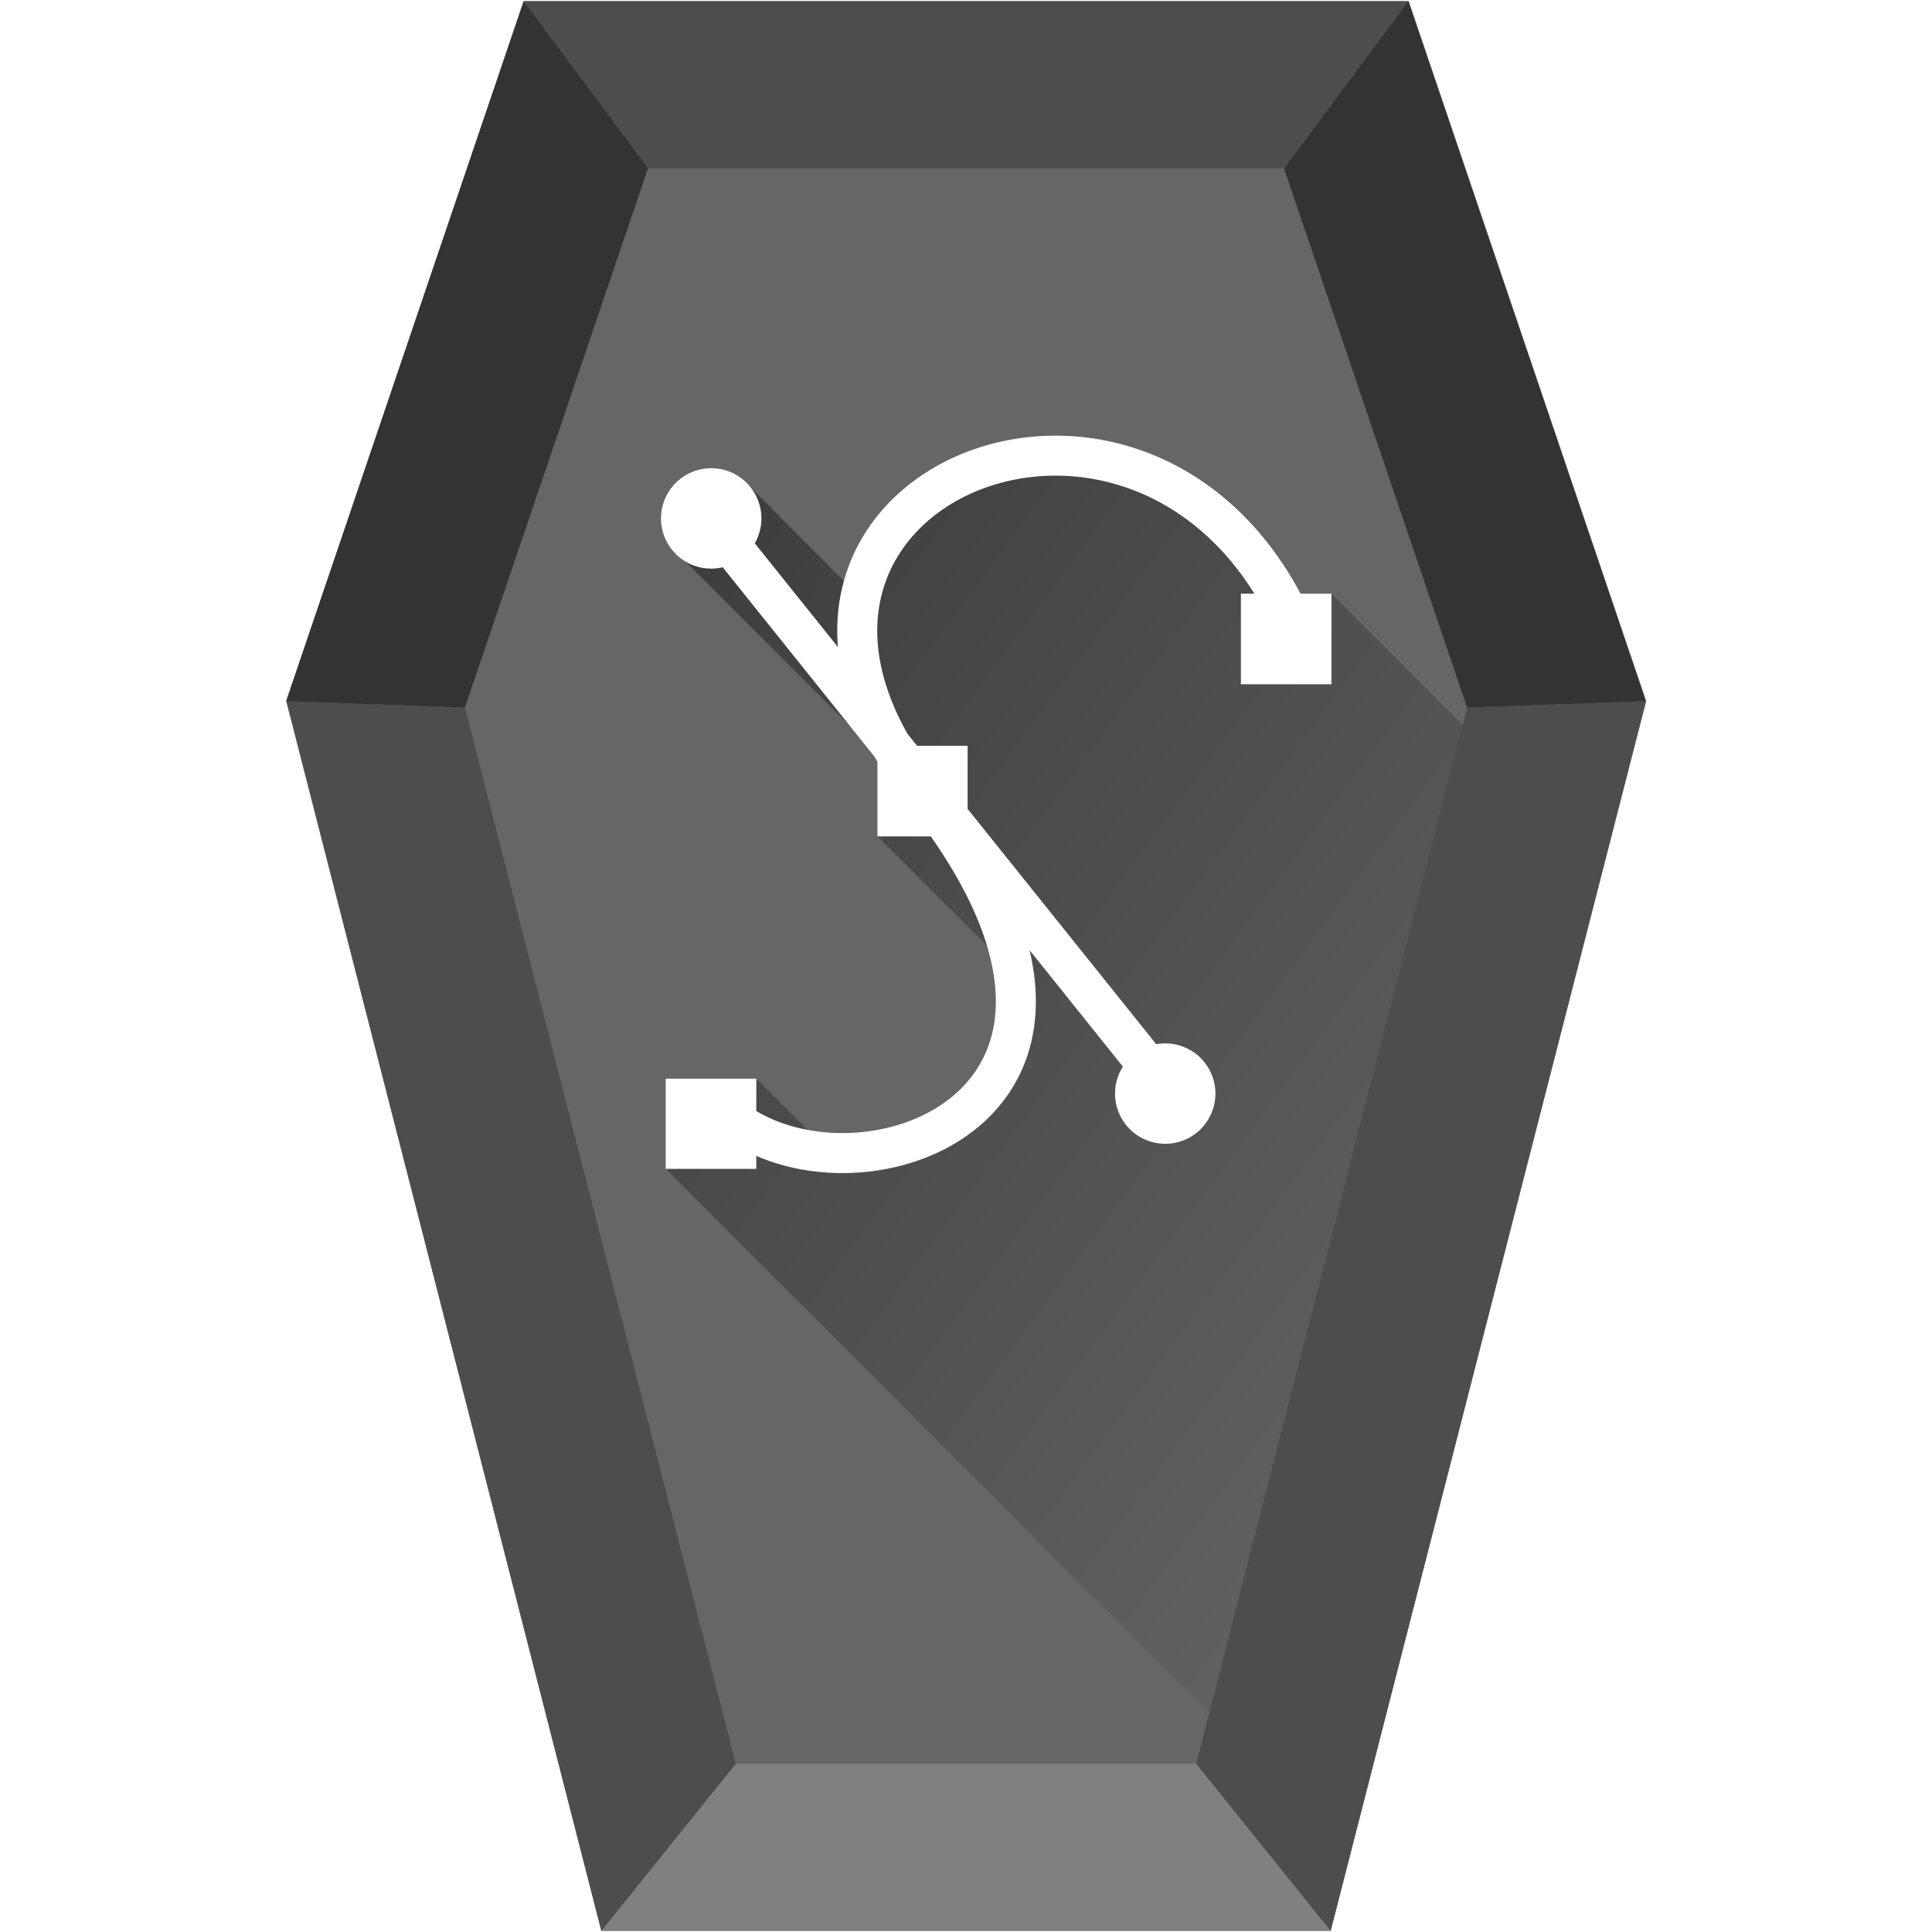 <?xml version="1.0" encoding="UTF-8" standalone="no"?><svg xmlns:dc="http://purl.org/dc/elements/1.1/" xmlns:cc="http://creativecommons.org/ns#" xmlns:rdf="http://www.w3.org/1999/02/22-rdf-syntax-ns#" xmlns="http://www.w3.org/2000/svg" xmlns:xlink="http://www.w3.org/1999/xlink" width="48" height="48" version="1"><defs><linearGradient id="b"><stop offset="0"/><stop offset="1" stop-opacity="0"/></linearGradient><linearGradient id="a"><stop offset="0" stop-color="#1a1a1a"/><stop offset="1" stop-color="#1a1a1a" stop-opacity="0"/></linearGradient><linearGradient xlink:href="#b" id="c" x1="8.5" y1="7.47" x2="42.75" y2="32.66" gradientUnits="userSpaceOnUse"/></defs><path d="M33.06 47.97H14.94L7.11 17.42 13.01.03H35l5.9 17.39z" fill="#666"/><path d="M18.28 43.82l-3.34 4.15h18.12l-3.34-4.15z" fill="gray"/><path d="M16.54 29.04l2.25-2.24 1.85 1.85 2.43-.41 1.82-1.57.46-2.35-3.55-3.54.98-1.08-5.95-5.95 1.73-1.73 2.72 2.73 1.43-2.2 2.92-1.35 3.47.77 2.53 2.57.35.8 1.1-.59 5.57 5.57-5.58 20.04-1.72 3.49z" fill="url(#c)" opacity=".53"/><path d="M29.72 43.82l3.34 4.15 7.83-30.55-4.44.16zm-22.6-26.4l7.82 30.55 3.34-4.15-6.73-26.24zM13.01.03l3.08 4.15h15.8l3.1-4.15z" fill="#4d4d4d"/><path d="M7.11 17.42L13.01.03l3.09 4.15-4.55 13.4zm29.34.16L31.9 4.18 34.99.03l5.9 17.39z" fill="#333"/><path d="M18.42 27.96c3.3 2.13 10.5-.7 4.52-8.26-5.94-7.53 5.88-12.45 9.37-3.78m-14.69-3.04L29 27.08" fill="none" stroke="#fff" stroke-width=".994"/><path d="M18.42 12.88a.75.75 0 1 1-1.5 0 .75.75 0 0 1 1.5 0zM29.7 27.17a.75.75 0 1 1-1.5 0 .75.75 0 0 1 1.5 0z" fill="#fff" stroke="#fff" stroke-width=".994"/><path d="M16.54 26.8h2.25v2.24h-2.25zM30.83 14.75h2.25V17h-2.25zM21.8 18.53h2.24v2.25H21.8z" fill="#fff"/></svg>